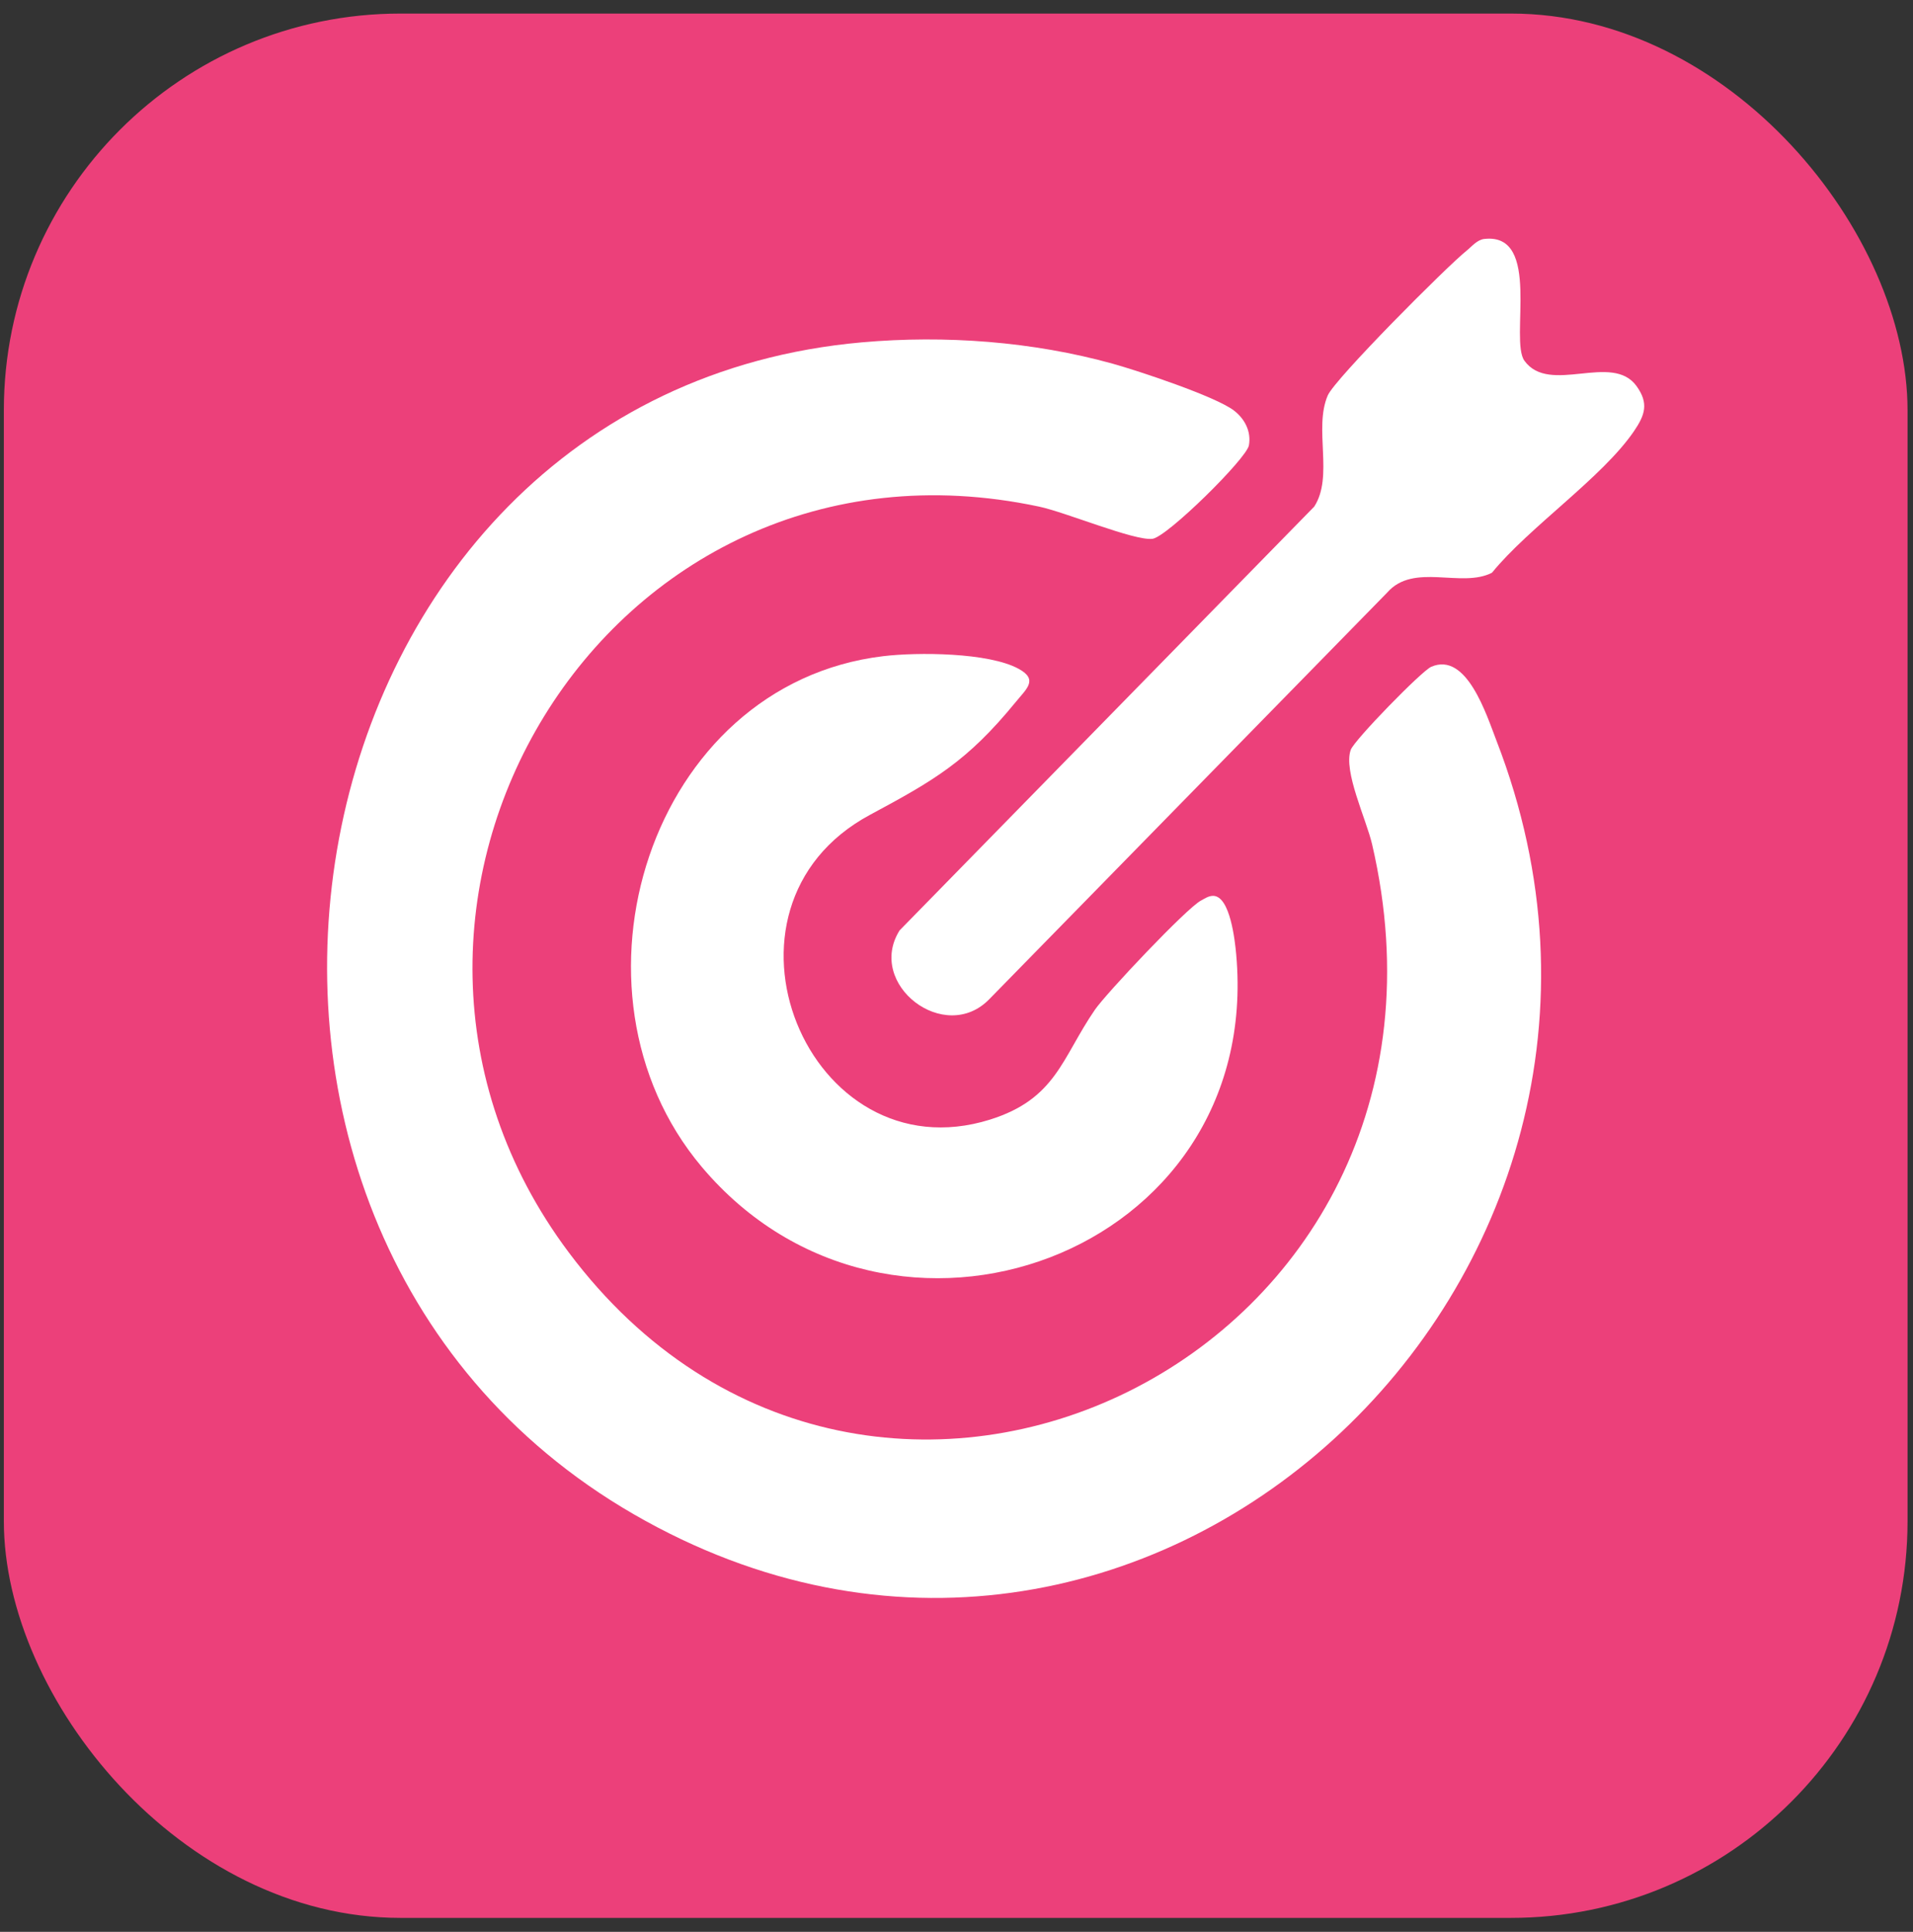 <svg width="105" height="106" viewBox="0 0 105 106" fill="none" xmlns="http://www.w3.org/2000/svg">
<rect x="0" y="0" width="105" height="106" fill="#333333" stroke="none"/>
<rect x="0.211" y="0.744" width="104.49" height="104.49" rx="21.769" fill="#EC407A"/>
<path d="M47.308 18.784C51.868 18.38 56.688 18.737 61.088 19.96C62.487 20.35 66.712 21.749 67.726 22.524C68.314 22.974 68.688 23.67 68.549 24.439C68.418 25.165 64.059 29.462 63.257 29.564C62.269 29.688 58.505 28.109 57.029 27.797C33.133 22.719 17.112 49.887 31.216 68.717C47.739 90.776 81.866 74.508 75.31 46.32C74.994 44.959 73.716 42.304 74.14 41.141C74.336 40.604 78.028 36.817 78.556 36.587C80.504 35.739 81.589 39.224 82.146 40.662C93.597 70.249 62.577 99.142 34.78 83.084C7.099 67.091 15.166 21.633 47.308 18.784Z" fill="white"/>
<path d="M48.488 36.003C50.355 35.779 54.269 35.795 55.915 36.7C57.001 37.297 56.345 37.791 55.738 38.535C53.082 41.78 51.276 42.818 47.755 44.708C38.261 49.805 44.352 64.552 54.333 61.434C57.976 60.295 58.276 58.052 60.098 55.403C60.721 54.498 65.129 49.831 65.911 49.418C66.13 49.302 66.328 49.155 66.591 49.155C67.52 49.172 67.784 51.616 67.852 52.365C69.341 68.896 48.854 76.304 38.51 64.018C30.394 54.377 35.639 37.541 48.486 36.003H48.488Z" fill="white"/>
<path d="M81.481 13.11C84.63 12.767 82.849 18.655 83.672 19.794C85.051 21.699 88.48 19.314 89.827 21.186C90.504 22.126 90.294 22.765 89.689 23.653C87.949 26.206 83.934 28.917 81.891 31.425C80.206 32.292 77.594 30.85 76.139 32.515L54.315 54.809C51.864 57.358 47.525 54.002 49.377 51.05L72.133 27.799C73.213 26.141 72.093 23.525 72.876 21.7C73.271 20.78 79.403 14.631 80.5 13.753C80.793 13.518 81.073 13.154 81.481 13.109V13.11Z" fill="white"/>
</svg>
